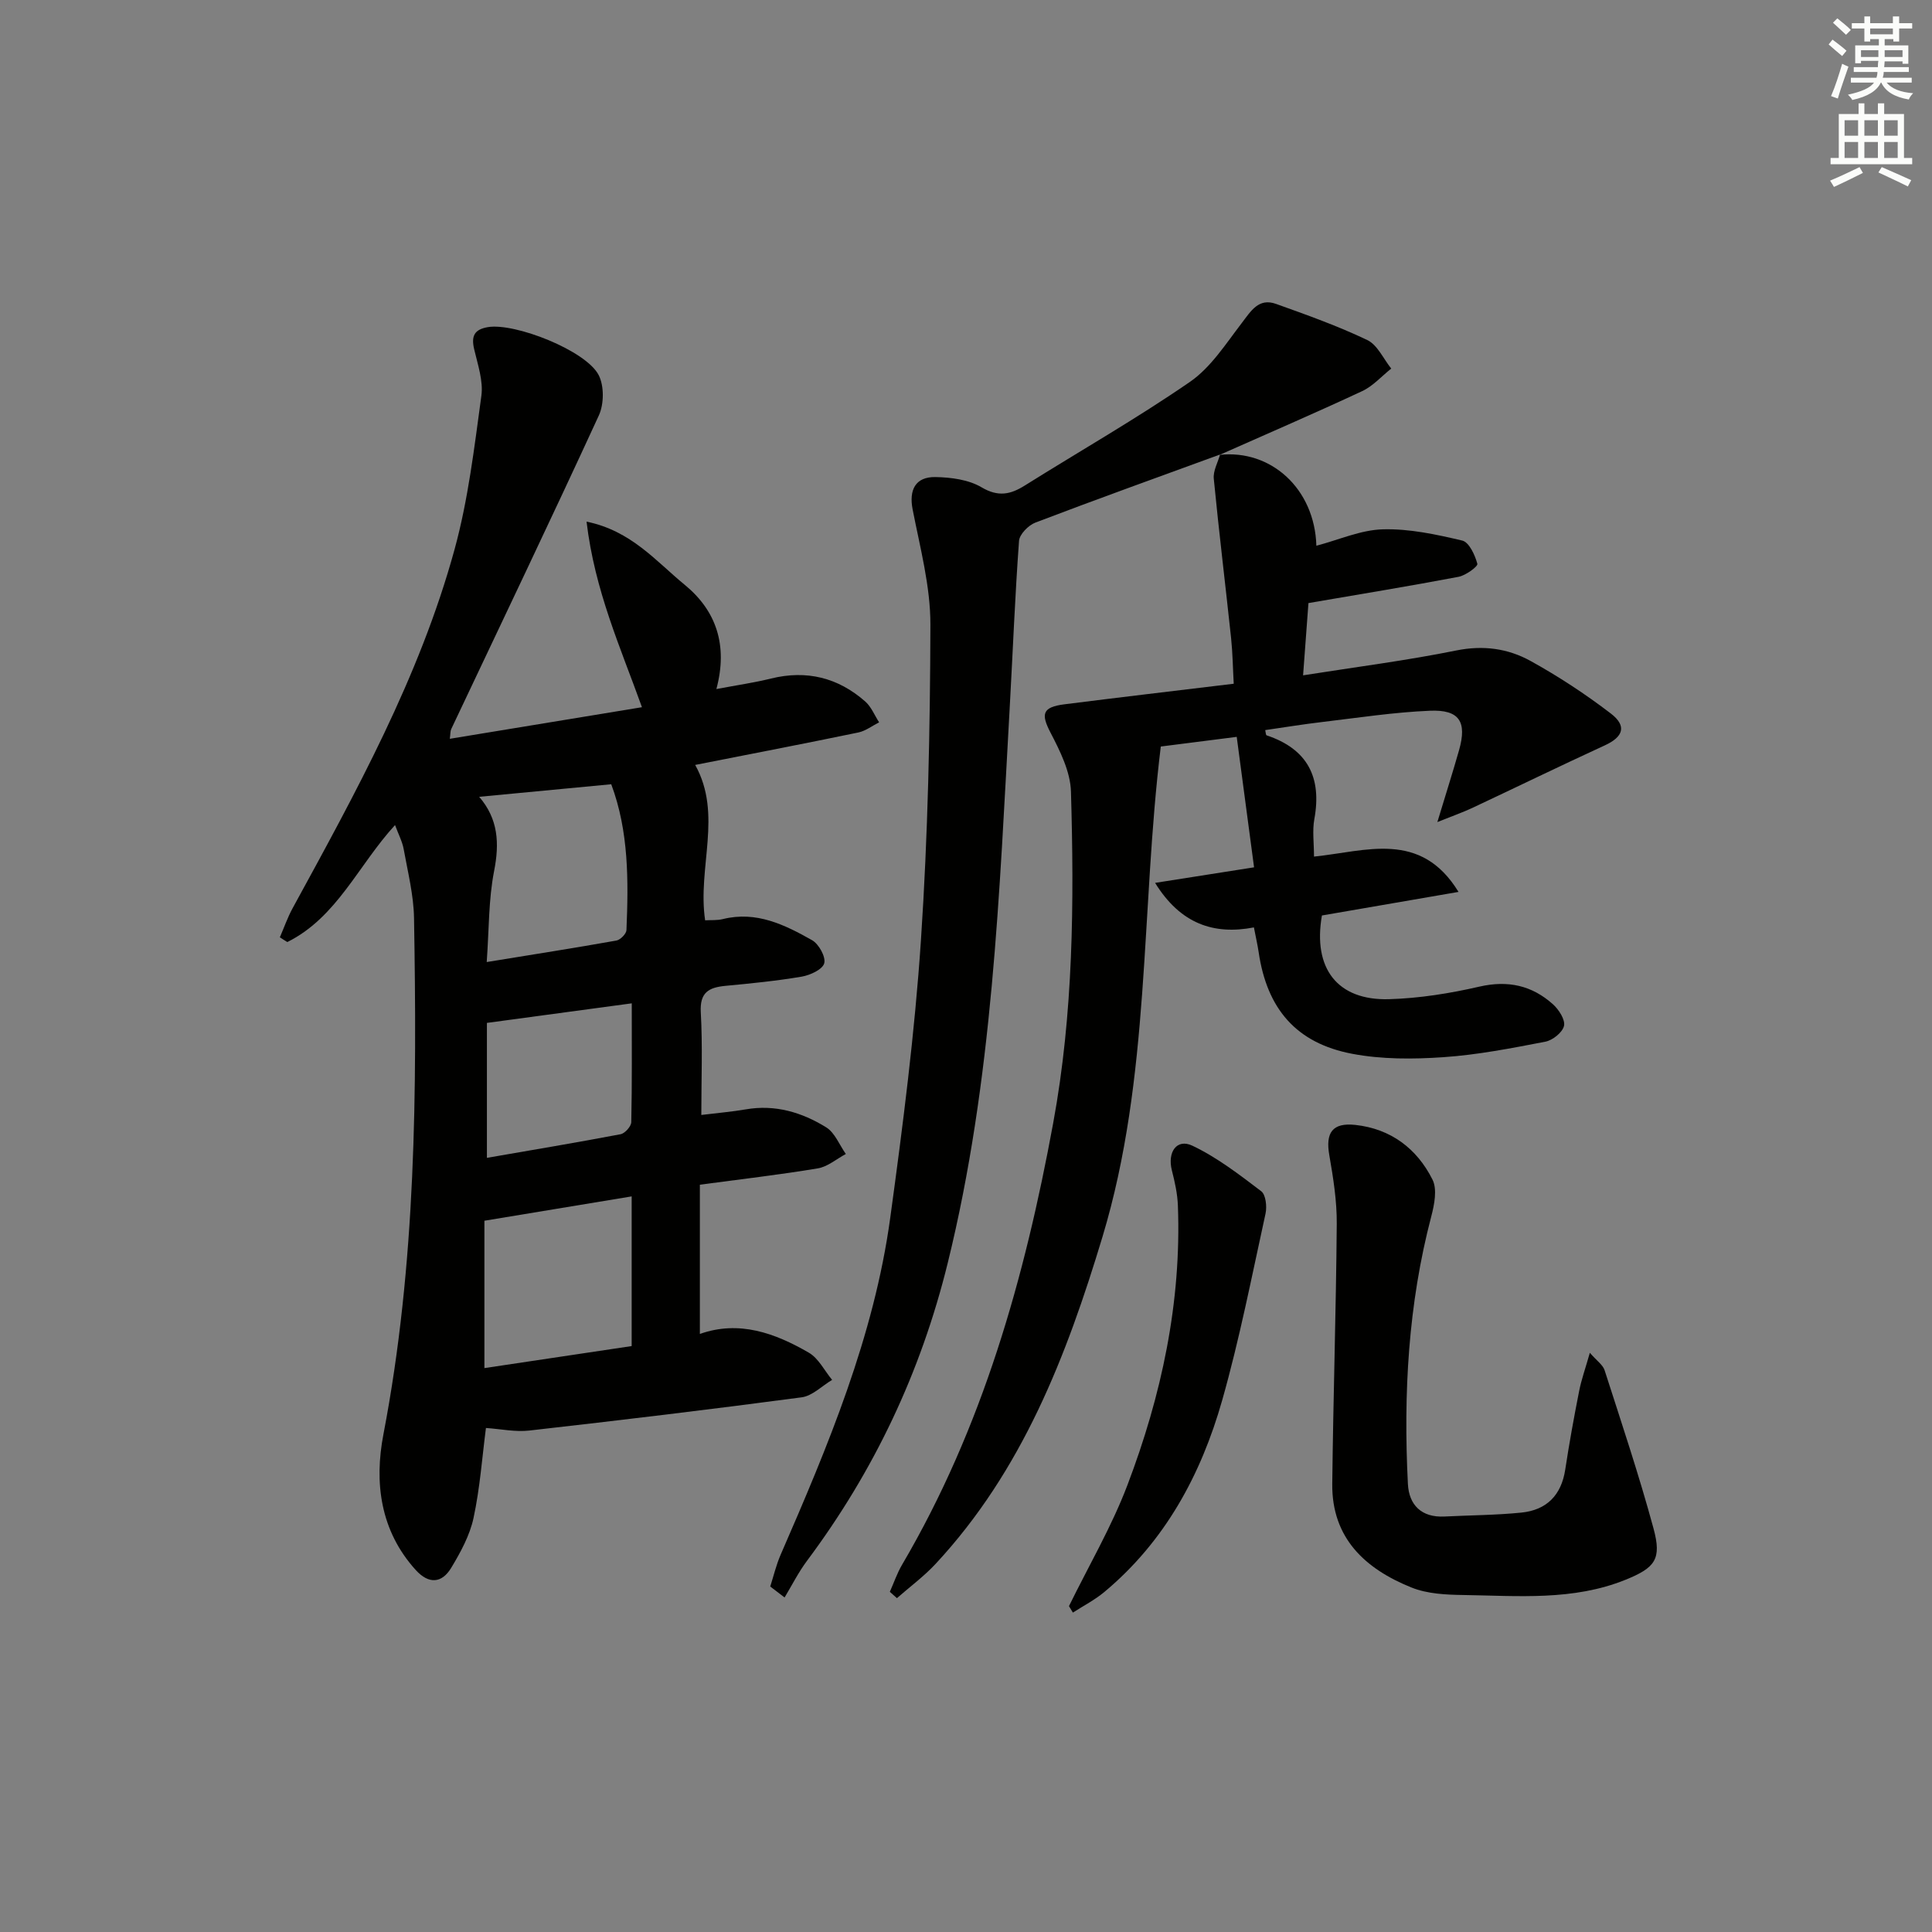 <svg enable-background="new 0 0 400 400" viewBox="0 0 400 400" xmlns="http://www.w3.org/2000/svg"><rect x="0" y="0" width="400" height="400" fill="#808080" stroke="none"/><g fill="#010100"><path d="m57.94 194.06c.87-2 1.59-4.09 2.63-6 13.06-23.91 26.27-47.81 33.53-74.27 2.84-10.34 4.1-21.15 5.56-31.82.43-3.1-.75-6.49-1.49-9.67-.62-2.67-.03-4.08 2.83-4.57 5.58-.95 20.37 4.85 22.96 9.95 1.14 2.24 1.1 5.98.03 8.32-10 21.74-20.35 43.32-30.57 64.95-.2.42-.15.95-.29 2.01 13.26-2.18 26.28-4.32 39.78-6.54-4.44-12.37-9.78-24.13-11.47-38.42 9.26 1.89 14.39 8.22 20.29 13.05 6.55 5.36 9.02 12.52 6.59 21.61 4.29-.81 7.84-1.32 11.32-2.18 7.36-1.81 13.87-.19 19.49 4.75 1.26 1.11 1.94 2.87 2.88 4.32-1.43.72-2.78 1.78-4.29 2.1-11.2 2.32-22.43 4.48-33.79 6.72 5.73 10.28.43 21.22 2.06 32.17 1.21-.07 2.5.04 3.7-.26 6.9-1.71 12.78 1.18 18.43 4.37 1.4.79 2.88 3.45 2.53 4.78-.33 1.27-2.9 2.47-4.65 2.77-5.23.89-10.52 1.41-15.81 1.91-3.44.33-5.33 1.35-5.1 5.47.39 6.95.11 13.93.11 21.26 3.4-.42 6.33-.66 9.22-1.16 6.08-1.05 11.61.62 16.63 3.72 1.8 1.11 2.74 3.64 4.07 5.52-1.93 1.03-3.76 2.64-5.81 2.98-7.85 1.31-15.76 2.22-24.41 3.38v30.9c8.11-2.88 15.56-.18 22.56 3.88 2.02 1.17 3.23 3.71 4.82 5.63-2.1 1.25-4.08 3.31-6.3 3.61-18.77 2.5-37.58 4.75-56.39 6.88-2.89.33-5.89-.32-8.98-.53-.78 5.98-1.23 12.4-2.57 18.63-.78 3.62-2.68 7.1-4.62 10.32s-4.64 3.43-7.34.46c-7.39-8.14-8.61-18.17-6.7-28.08 6.79-35.39 6.95-71.12 6.34-106.9-.08-4.77-1.29-9.54-2.14-14.27-.29-1.59-1.09-3.08-1.79-4.99-7.6 8.27-12 19.1-22.3 24.22-.54-.32-1.05-.65-1.55-.98zm72.84 53.64c-10.36 1.71-20.26 3.35-30.49 5.04v30.51c10.43-1.56 20.47-3.06 30.49-4.56 0-10.53 0-20.31 0-30.99zm-4.23-85.33c-9.45.9-18.22 1.73-27.34 2.6 3.95 4.58 4.22 9.62 3.09 15.36-1.16 5.9-1.04 12.06-1.53 18.85 9.63-1.57 18.26-2.92 26.85-4.45.82-.15 2.04-1.38 2.08-2.15.43-10.25.49-20.49-3.15-30.21zm-25.74 49.41v27.94c9.21-1.6 18.46-3.14 27.67-4.89.9-.17 2.2-1.62 2.22-2.51.17-8.06.1-16.13.1-24.59-10.58 1.42-19.72 2.66-29.99 4.05z"/><path d="m252.47 94.18c10.68-1.19 19.73 7.02 20.07 18.81 4.68-1.23 9.2-3.28 13.78-3.4 5.47-.15 11.05 1.06 16.43 2.33 1.41.34 2.63 2.99 3.12 4.81.15.54-2.39 2.4-3.88 2.69-10.05 1.91-20.14 3.56-31.09 5.44-.31 4.19-.7 9.39-1.11 14.96 11.09-1.75 21.46-3.07 31.68-5.14 5.6-1.14 10.72-.43 15.41 2.16 5.79 3.2 11.38 6.87 16.63 10.89 3.38 2.59 2.55 4.85-1.25 6.59-9.18 4.22-18.26 8.64-27.41 12.94-1.98.93-4.05 1.65-7.26 2.94 1.78-5.88 3.21-10.37 4.5-14.91 1.66-5.86.07-8.4-6.04-8.14-7.44.31-14.85 1.45-22.27 2.33-3.94.46-7.87 1.11-11.83 1.68.12.5.12 1.03.28 1.08 8.49 2.84 11.47 8.69 9.89 17.35-.44 2.39-.07 4.93-.07 7.76 10.76-1.1 22.06-5.52 29.92 7.31-10.11 1.75-19.23 3.32-28.28 4.88-1.92 10.96 3.2 17.64 13.9 17.33 6.26-.18 12.58-1.19 18.7-2.6 5.93-1.36 10.91-.24 15.26 3.68 1.2 1.09 2.55 3.18 2.26 4.45-.31 1.35-2.35 2.98-3.86 3.27-7 1.35-14.04 2.73-21.13 3.21-6.25.43-12.73.46-18.85-.7-11.61-2.2-17.66-9.32-19.38-21.05-.22-1.48-.56-2.94-.98-5.12-8.28 1.59-15.19-.7-20.46-9.22 6.89-1.08 13.1-2.06 20.49-3.22-1.19-8.98-2.36-17.75-3.59-27.01-6.02.77-10.88 1.38-15.72 2-4.17 34.07-2.1 68.43-12.07 101.5-7.46 24.75-16.62 48.43-34.55 67.72-2.42 2.6-5.33 4.75-8.01 7.1-.49-.44-.98-.88-1.47-1.31.84-1.87 1.5-3.85 2.53-5.6 16.66-28.36 25.39-59.36 31.29-91.44 4.19-22.77 4.35-45.68 3.68-68.64-.12-4.15-2.28-8.45-4.27-12.28-1.96-3.79-1.66-5.21 2.91-5.79 11.52-1.46 23.05-2.81 35.06-4.26-.18-3.23-.22-6.33-.54-9.4-1.17-11.02-2.52-22.02-3.59-33.05-.16-1.62.84-3.35 1.31-5.03z"/><path d="m252.62 94.09c-12.76 4.67-25.55 9.26-38.24 14.1-1.45.55-3.3 2.42-3.4 3.79-.84 11.43-1.28 22.88-1.92 34.33-2.17 38.62-3.51 77.28-12.84 115.17-5.58 22.67-15.26 43.08-29.14 61.67-1.77 2.37-3.11 5.05-4.64 7.59-.99-.76-1.98-1.52-2.97-2.27.7-2.19 1.23-4.45 2.14-6.55 9.82-22.55 19.35-45.24 22.71-69.82 2.61-19.08 5.07-38.23 6.35-57.43 1.45-21.72 1.9-43.54 1.96-65.31.02-7.97-2.14-15.98-3.68-23.89-.78-4 .54-6.78 4.74-6.7 3.22.06 6.83.53 9.51 2.11 3.47 2.05 5.99 1.52 9.01-.38 11.39-7.14 23.1-13.82 34.16-21.44 4.33-2.99 7.43-7.89 10.73-12.19 1.91-2.49 3.48-5.24 7.09-3.95 6.38 2.28 12.79 4.57 18.89 7.48 2.11 1.01 3.34 3.89 4.96 5.91-1.99 1.58-3.77 3.62-6.02 4.67-9.77 4.56-19.68 8.83-29.54 13.21-.01-.01.14-.1.14-.1z"/><path d="m329.16 280.08c1.48 1.7 2.7 2.51 3.05 3.6 3.5 10.88 7.14 21.74 10.13 32.76 1.73 6.37.36 8.14-5.81 10.64-10.84 4.38-22.24 3.32-33.51 3.15-3.62-.05-7.5-.23-10.78-1.55-9.56-3.84-16.54-10.21-16.41-21.48.2-17.93.79-35.86.93-53.79.04-4.74-.72-9.53-1.54-14.23-.82-4.66.63-6.79 5.38-6.28 7.35.8 12.76 4.9 15.98 11.32 1.01 2.01.39 5.18-.25 7.62-4.78 18.2-5.79 36.72-4.84 55.39.22 4.35 2.8 6.99 7.57 6.75 5.3-.27 10.63-.28 15.9-.81 5.23-.52 8.3-3.58 9.11-8.93.82-5.41 1.8-10.8 2.86-16.16.46-2.4 1.3-4.71 2.23-8z"/><path d="m221.32 332.53c4.07-8.32 8.8-16.38 12.08-25 7.07-18.59 11.23-37.86 10.47-57.92-.09-2.45-.64-4.92-1.25-7.31-.95-3.77 1.01-6.63 4.24-5.1 5.11 2.42 9.72 5.98 14.26 9.43.95.72 1.21 3.16.9 4.61-2.84 12.93-5.37 25.95-8.98 38.67-4.37 15.4-11.84 29.23-24.42 39.71-1.97 1.64-4.32 2.85-6.49 4.25-.27-.45-.54-.9-.81-1.34z"/></g><path d="m378.6 9.2.8-1c.9.7 1.9 1.4 2.9 2.3l-.9 1.1c-1.1-.9-2-1.7-2.8-2.4zm.5 10.7c.9-2.1 1.6-4.3 2.3-6.7.4.2.8.4 1.3.6-.7 2.1-1.5 4.2-2.2 6.6zm.4-15.2.9-.9c1 .8 2 1.6 2.8 2.4l-1 1c-1-.9-1.9-1.8-2.7-2.5zm12.5-1.3h1.2v1.4h2.7v1.1h-2.7v2.7h-1.2v-.5h-1.8v1.3h4.9v3.8h-1.2v-.5h-3.7c0 .4-.1.9-.1 1.2h5.1v1h-5.2c0 .5-.1.9-.2 1.2h6v1h-5.2c1.1 1.3 2.9 2 5.5 2.2-.4.4-.7.8-.9 1.3-2.9-.5-4.8-1.6-5.7-3.5h-.1c-.8 1.7-2.7 2.9-5.9 3.6-.2-.4-.6-.8-.9-1.1 2.8-.6 4.6-1.4 5.4-2.5h-4.8v-1h5.3c.1-.3.2-.7.2-1.2h-4.9v-1h5c0-.4 0-.8.1-1.3h-3.6v.5h-1.2v-3.7h4.9v-1.3h-1.8v.5h-1.2v-2.7h-2.6v-1.1h2.6v-1.4h1.2v1.4h4.7v-1.4zm-6.7 8.4h3.6c0-.4 0-.9 0-1.4h-3.6zm1.9-4.7h4.7v-1.2h-4.7zm6.7 3.3h-3.7v1.4h3.7z" fill="#fbfcfa"/><path d="m384.7 21.4h1.3v2.2h2.8v-2.2h1.3v2.2h4.1v9.1h1.7v1.3h-16.9v-1.3h1.7v-9.1h4.1v-2.2zm.3 13.2.7 1.2c-1.8.9-3.8 1.9-6 2.9-.2-.4-.5-.8-.8-1.3 2.4-1 4.4-2 6.1-2.8zm-3.1-6.5h2.8v-3.2h-2.8zm0 4.6h2.8v-3.3h-2.8zm4.1-4.6h2.8v-3.2h-2.8zm0 4.6h2.8v-3.3h-2.8v3.2zm3.6 1.9c2.1.9 4.1 1.8 6.1 2.7l-.7 1.3c-2.2-1.1-4.2-2-6.1-2.9zm3.3-9.7h-2.8v3.2h2.8zm-2.8 7.8h2.8v-3.3h-2.8z" fill="#fbfcfa"/></svg>